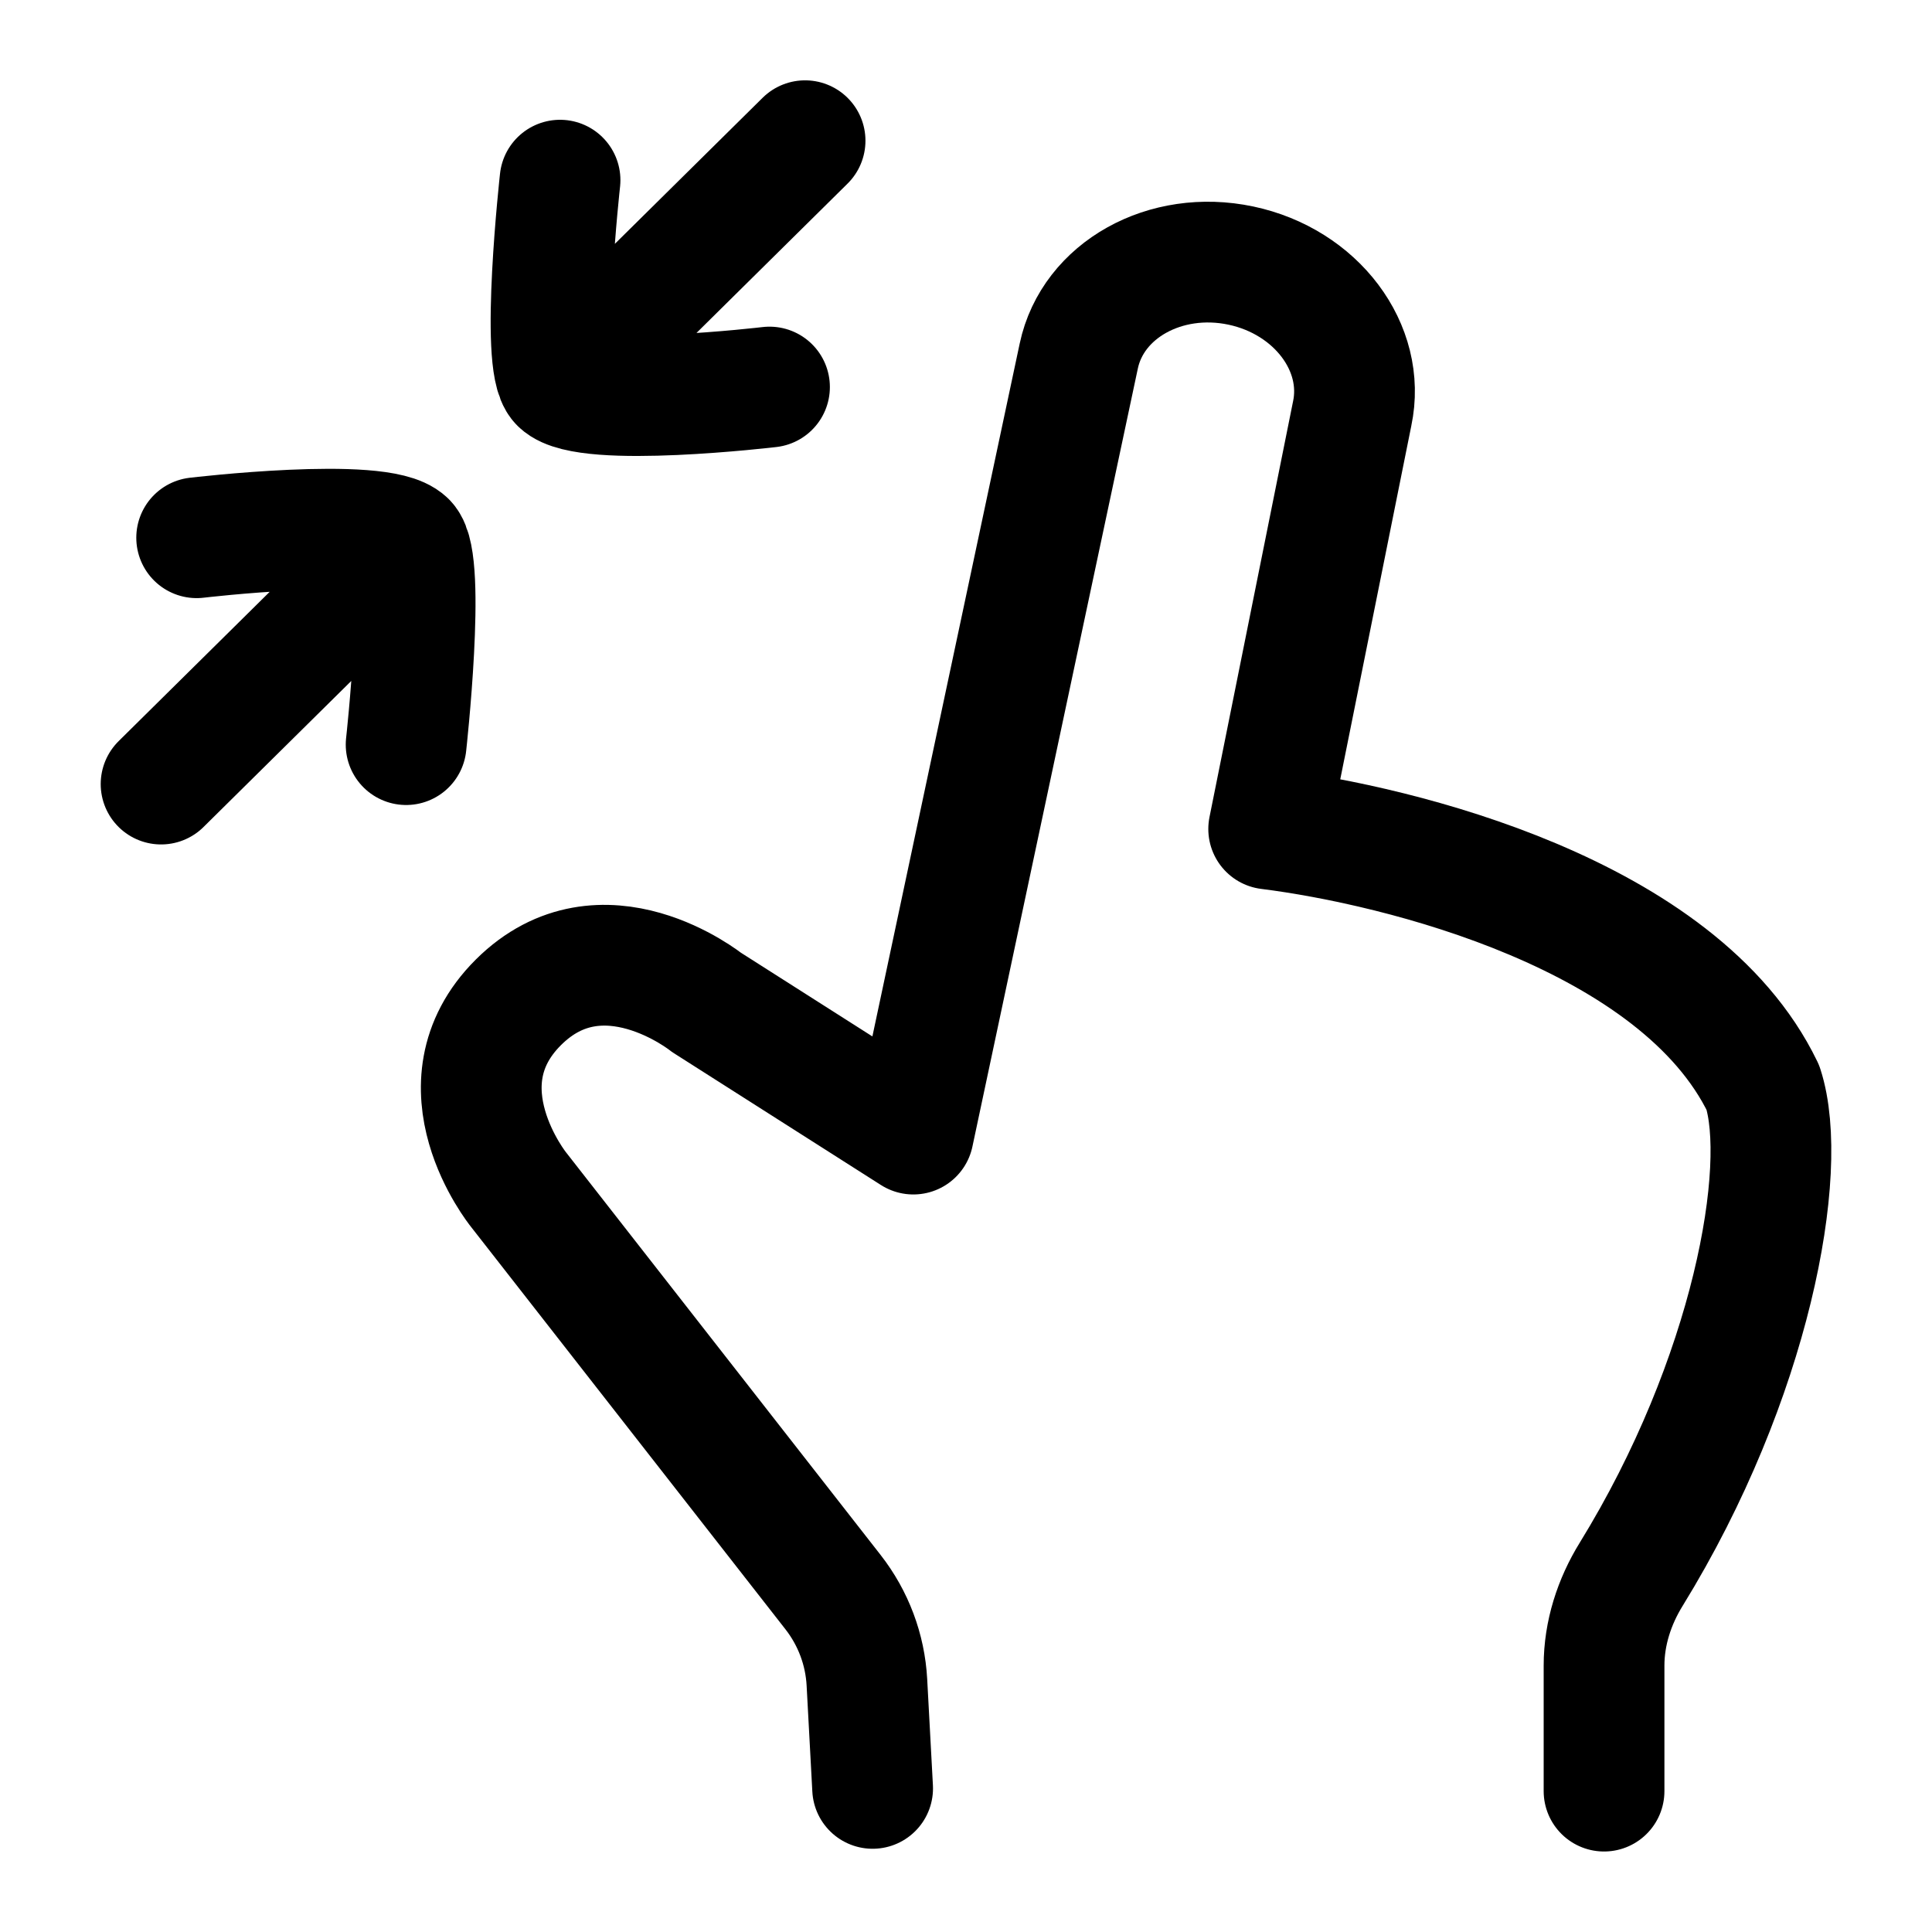 <svg viewBox="0 0 24 24" fill="none" xmlns="http://www.w3.org/2000/svg"><path d="M19.926 22.25V20.691C19.926 20.289 20.052 19.898 20.264 19.555C21.758 17.128 22.228 14.526 21.9 13.512C20.857 11.351 17.376 10.501 15.76 10.298L16.797 5.139C16.971 4.32 16.351 3.497 15.414 3.299C14.476 3.101 13.575 3.604 13.401 4.422L11.346 14.088L8.775 12.451C8.775 12.451 7.48 11.415 6.44 12.451C5.401 13.486 6.44 14.776 6.44 14.776L10.349 19.779C10.6 20.101 10.747 20.491 10.769 20.898L10.84 22.216" stroke="currentColor" stroke-width="1.5" stroke-linecap="round" stroke-linejoin="round"/><path d="M6.957 2.238C6.957 2.238 6.705 4.509 6.957 4.757M6.957 4.757C7.283 5.078 9.559 4.808 9.559 4.808M6.957 4.757L10.001 1.748M5.045 9.25C5.045 9.25 5.297 6.979 5.045 6.731M5.045 6.731C4.719 6.41 2.443 6.68 2.443 6.68M5.045 6.731L2.001 9.74" stroke="currentColor" stroke-width="1.5" stroke-linecap="round" stroke-linejoin="round"/></svg>
